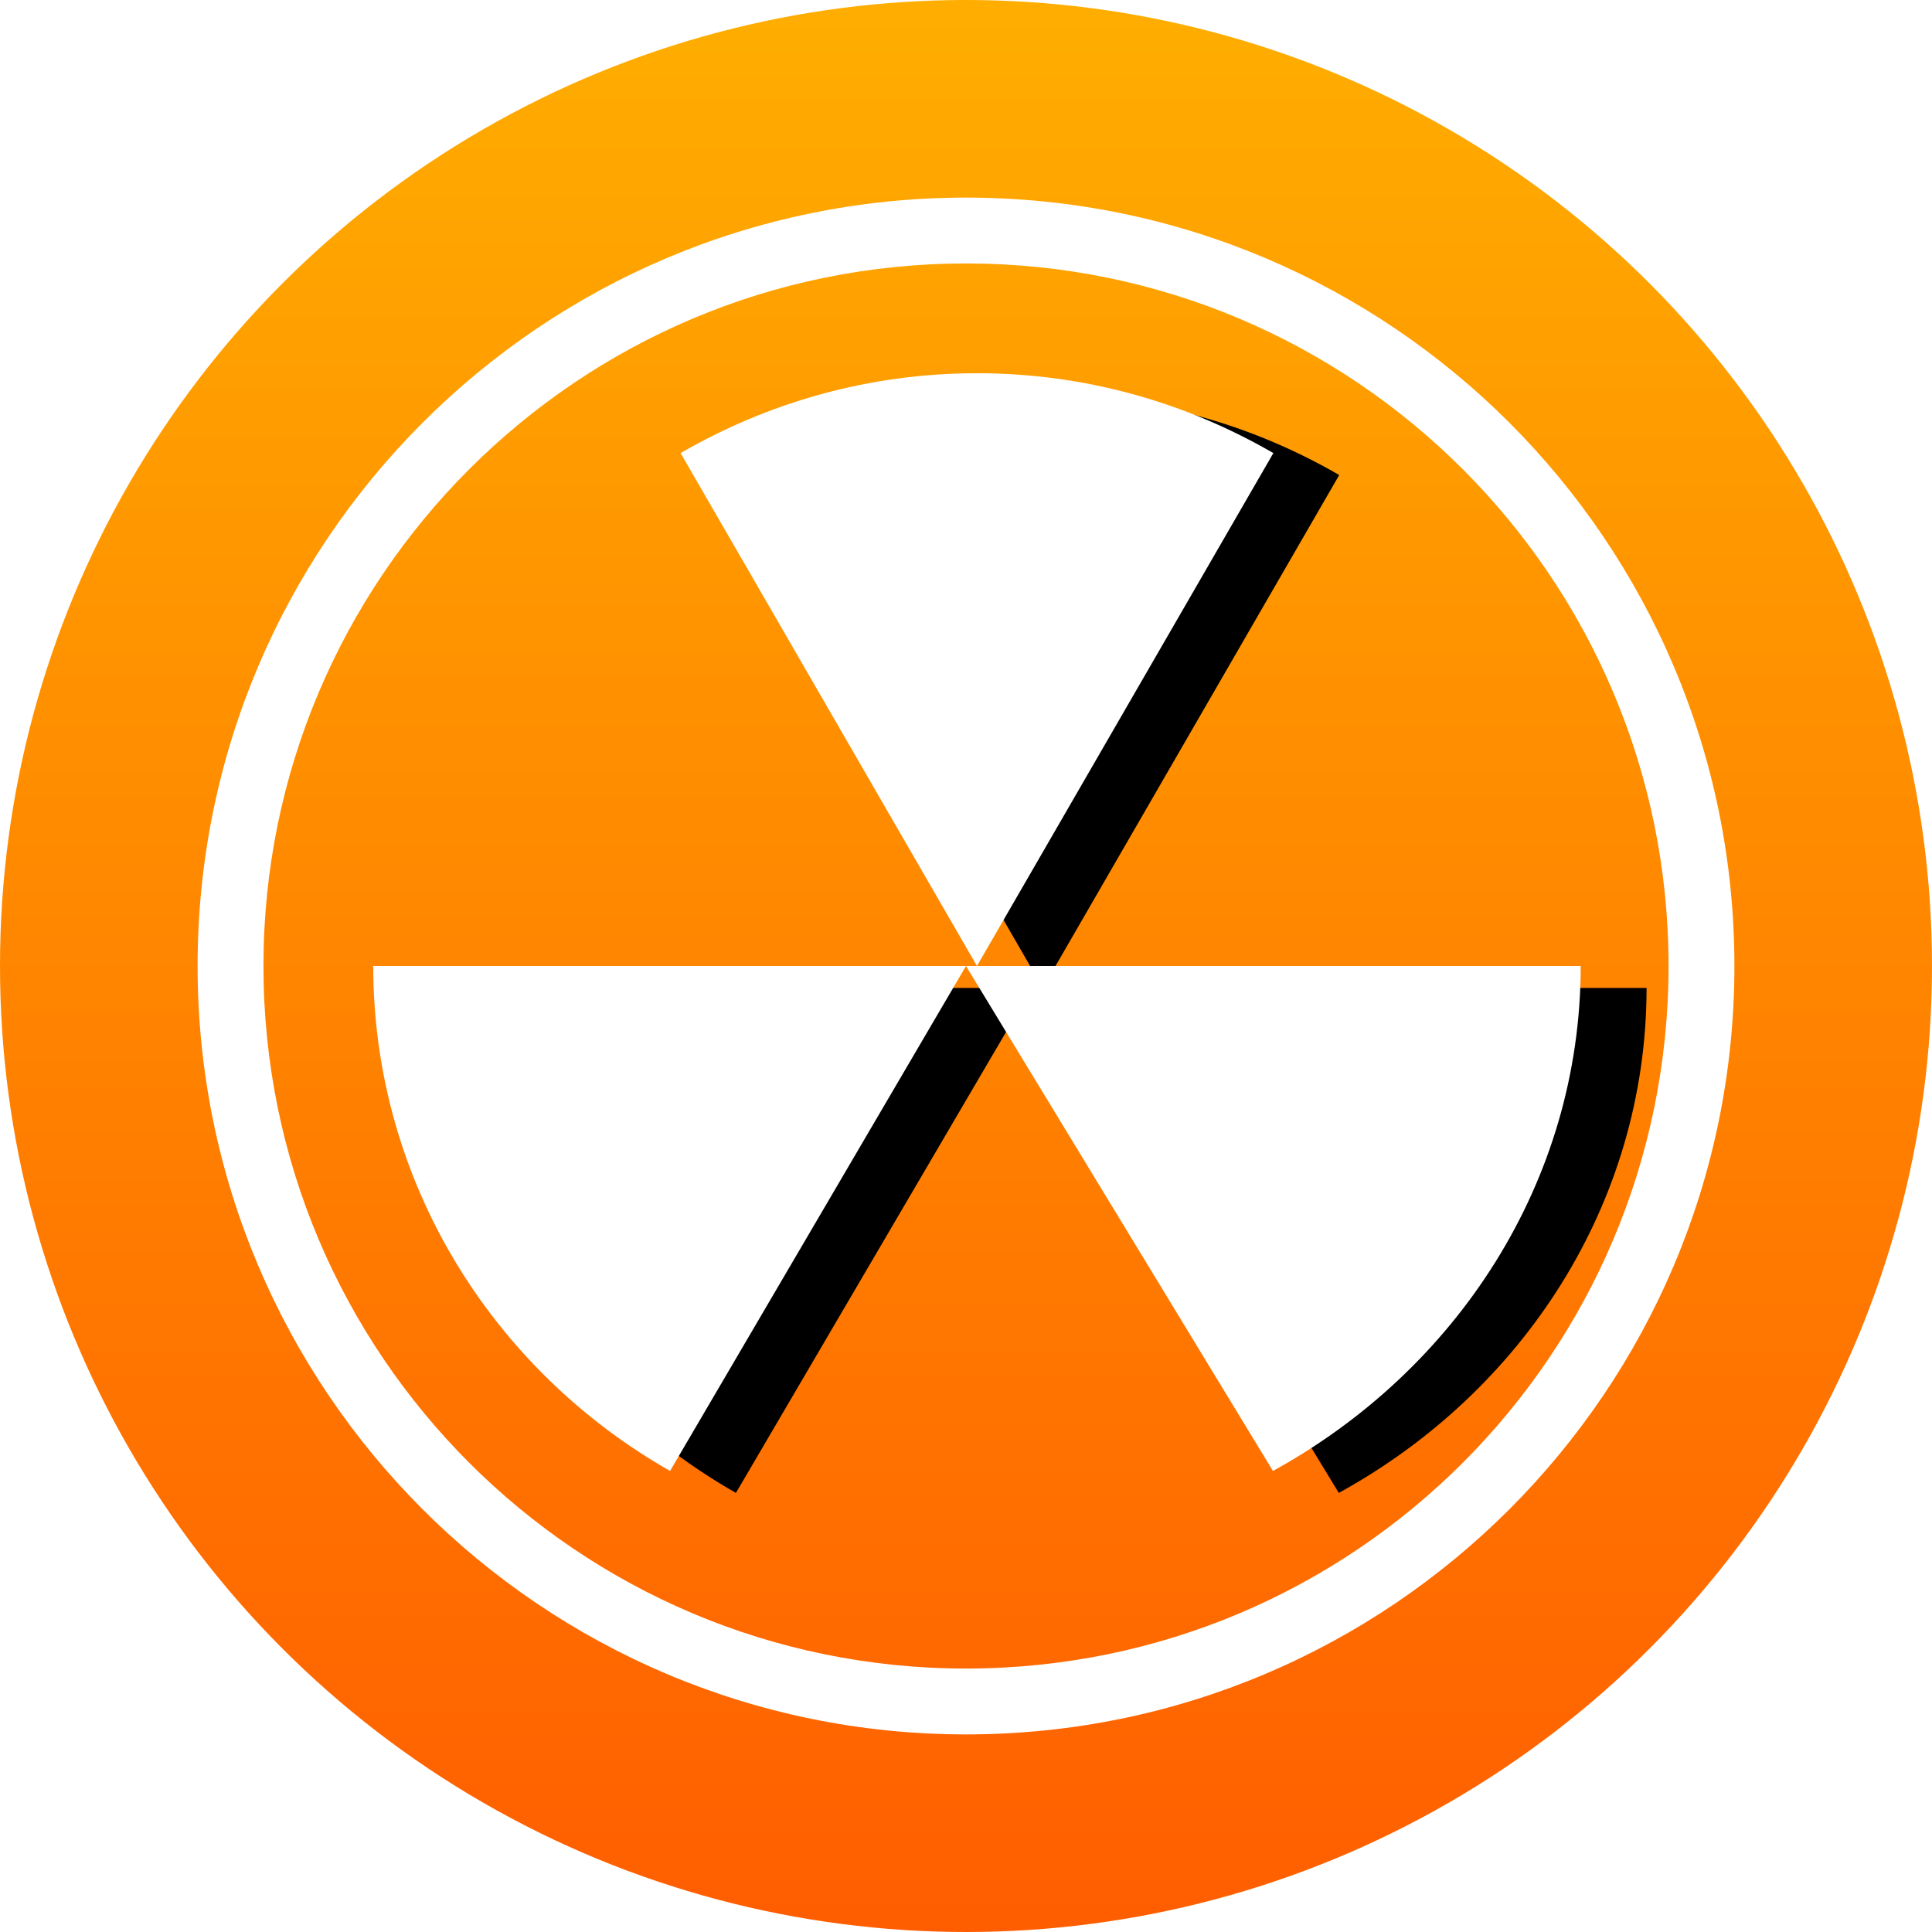 <?xml version="1.0" encoding="UTF-8"?>
<svg width="88px" height="88px" viewBox="0 0 88 88" version="1.1" xmlns="http://www.w3.org/2000/svg" xmlns:xlink="http://www.w3.org/1999/xlink">
    <!-- Generator: Sketch 49.3 (51167) - http://www.bohemiancoding.com/sketch -->
    <title>图标</title>
    <desc>Created with Sketch.</desc>
    <defs>
        <linearGradient x1="50%" y1="0%" x2="50%" y2="100%" id="linearGradient-1">
            <stop stop-color="#FFAE00" offset="0%"></stop>
            <stop stop-color="#FF5D00" offset="100%"></stop>
        </linearGradient>
        <path d="M17,44 L44,44 L30.52,67 C22.451,62.406 17.009,53.838 17,44 Z M58,20.637 L44.499,44 L31,20.637 C34.974,18.337 39.576,17 44.499,17 C49.424,17 54.025,18.337 58,20.637 Z M57.98,67 L44,44 L72,44 C71.991,53.838 66.346,62.406 57.98,67 Z" id="path-2"></path>
        <filter x="-8.2%" y="-13.0%" width="127.3%" height="130.0%" filterUnits="objectBoundingBox" id="filter-3">
            <feOffset dx="3" dy="1" in="SourceAlpha" result="shadowOffsetOuter1"></feOffset>
            <feGaussianBlur stdDeviation="2" in="shadowOffsetOuter1" result="shadowBlurOuter1"></feGaussianBlur>
            <feColorMatrix values="0 0 0 0 1   0 0 0 0 0.541   0 0 0 0 0  0 0 0 1 0" type="matrix" in="shadowBlurOuter1"></feColorMatrix>
        </filter>
    </defs>
    <g id="三期" stroke="none" stroke-width="1" fill="none" fill-rule="evenodd">
        <g id="会员中心" transform="translate(-316, -871)">
            <g id="图标" transform="translate(316, 871)">
                <g id="Group">
                    <circle id="Oval" fill="url(#linearGradient-1)" cx="44" cy="44" r="44"></circle>
                    <g id="Combined-Shape">
                        <use fill="black" fill-opacity="1" filter="url(#filter-3)" xlink:href="#path-2"></use>
                        <use fill="#FFFFFF" fill-rule="evenodd" xlink:href="#path-2"></use>
                    </g>
                    <path d="M44,79 C24.67,79 9,63.33 9,44 C9,24.67 24.67,9 44,9 C63.33,9 79,24.67 79,44 C79,63.33 63.33,79 44,79 Z M44,76 C61.673,76 76,61.673 76,44 C76,26.327 61.673,12 44,12 C26.327,12 12,26.327 12,44 C12,61.673 26.327,76 44,76 Z" id="Combined-Shape" fill="#FFFFFF"></path>
                </g>
            </g>
        </g>
    </g>
</svg>